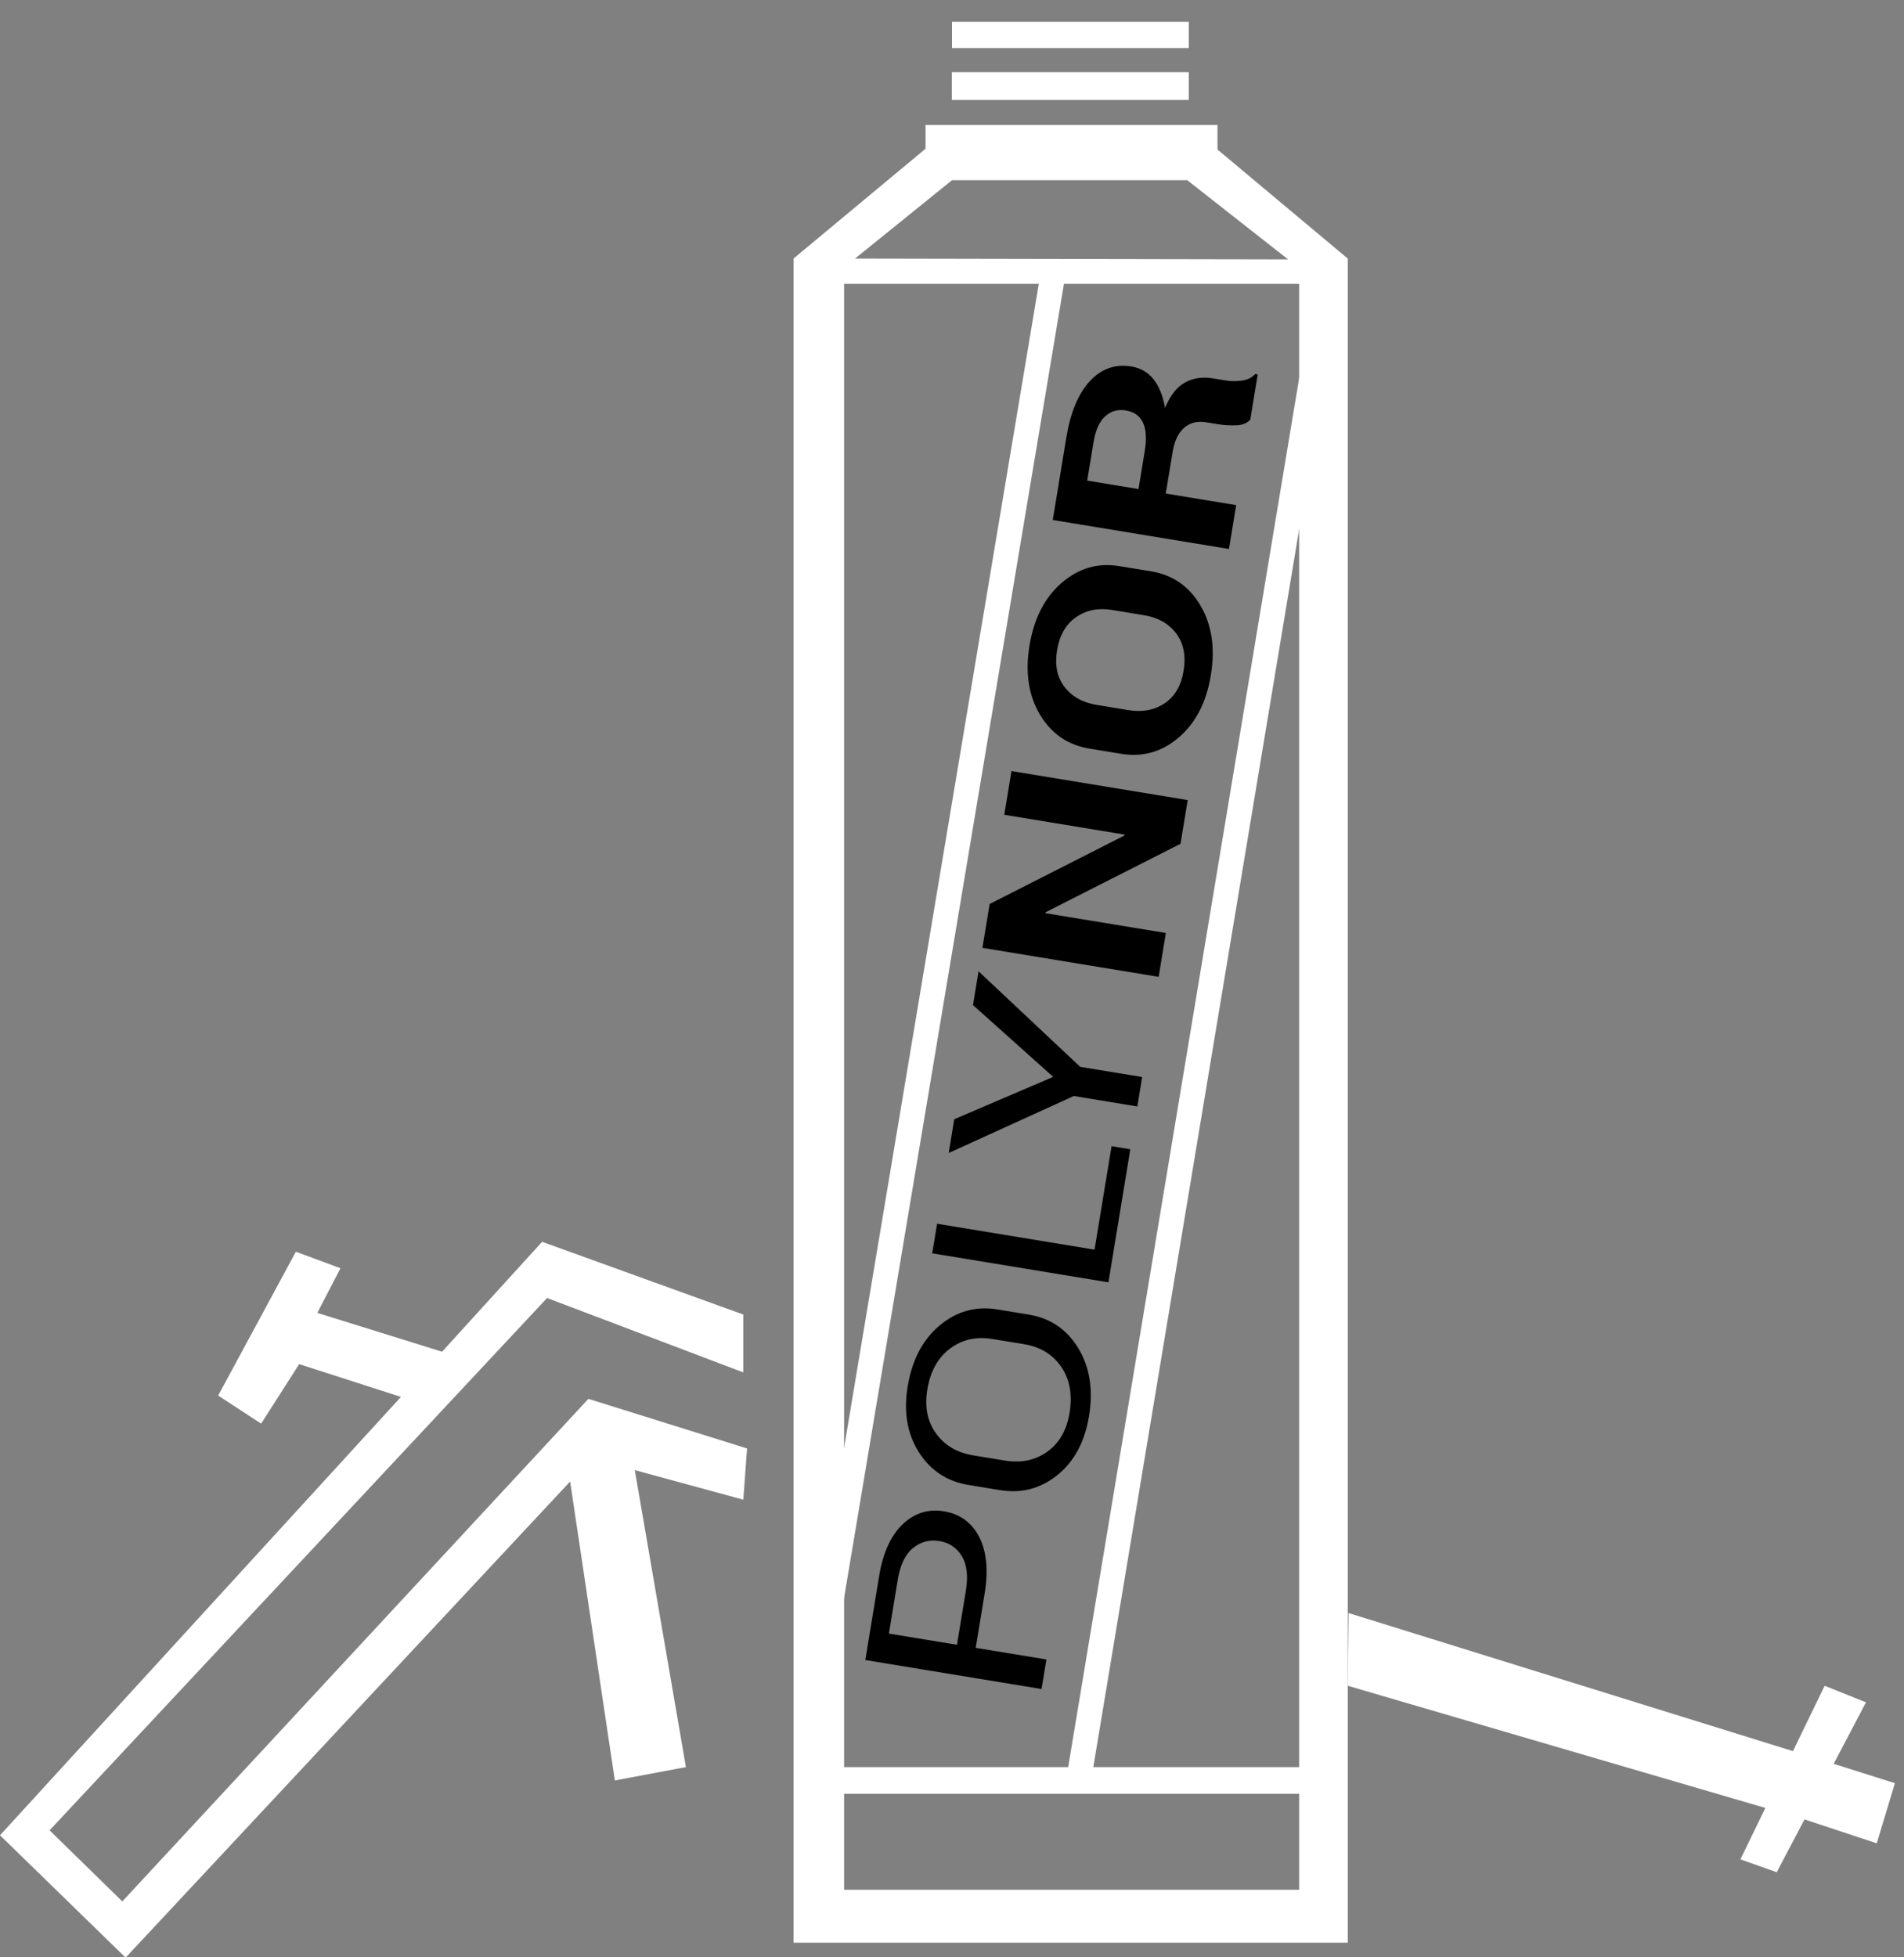 <?xml version="1.0" encoding="utf-8"?>
<!-- Generator: Adobe Illustrator 15.1.0, SVG Export Plug-In . SVG Version: 6.00 Build 0)  -->
<!DOCTYPE svg PUBLIC "-//W3C//DTD SVG 1.1//EN" "http://www.w3.org/Graphics/SVG/1.1/DTD/svg11.dtd">
<svg version="1.1" xmlns="http://www.w3.org/2000/svg" xmlns:xlink="http://www.w3.org/1999/xlink" x="0px" y="0px" width="72px"
	 height="74px" viewBox="0 0 72 74" enable-background="new 0 0 72 74" xml:space="preserve">
<rect x="0" y="0" width="72" height="74" fill="#808080" stroke="none"/>
<g id="Layer_15">
	<path fill="#ffffff" d="M46.04,5.654V4.726H35v0.896l-4.993,4.153v63.672h20.959V9.776L46.04,5.654z M36,6.813h8.897l3.813,2.995
		L32.332,9.776L36,6.813z M49.127,71.445H31.92v-3.628h17.207V71.445z M49.127,66.808H31.92V10.731h17.207V66.808z"/>

		<rect x="34.784" y="9.637" transform="matrix(0.986 0.165 -0.165 0.986 6.705 -5.286)" fill="#ffffff" width="0.938" height="56.373"/>
	
		<rect x="17.258" y="38.962" transform="matrix(0.164 -0.986 0.986 0.164 -0.912 77.785)" fill="#ffffff" width="56.373" height="0.938"/>
	<rect x="35.994" y="2.728" fill="#ffffff" width="8.96" height="1.052"/>
	<rect x="36" y="0.824" fill="#ffffff" width="8.954" height="0.994"/>
</g>
<g id="Layer_16">
	<polygon fill="#ffffff" points="28.25,54.761 22.25,52.886 4.625,71.886 1.875,69.198 20.688,49.073 28.109,51.886 28.109,49.698
		20.5,46.948 16.716,51.104 12,49.636 12.875,47.948 11.188,47.323 8.25,52.761 9.875,53.823 11.313,51.573 15.162,52.812 0,69.386 
		4.75,74.011 21.559,56.012 23.25,67.313 25.938,66.808 24.005,55.58 28.109,56.698 	"/>
	<polygon fill="#ffffff" points="71.656,67.416 69.341,66.684 70.563,64.358 69,63.733 67.8,66.204 50.994,60.983 50.966,63.733
		66.757,68.352 65.813,70.296 67.188,70.782 68.237,68.785 70.969,69.689 	"/>
	<g>
		<path d="M36.897,62.299l2.673,0.439l-0.184,1.118l-6.664-1.096l0.52-3.162c0.145-0.883,0.44-1.537,0.887-1.966
			c0.447-0.428,0.969-0.593,1.567-0.495c0.607,0.101,1.052,0.425,1.333,0.972c0.28,0.548,0.35,1.263,0.204,2.146L36.897,62.299z
			 M36.188,62.183l0.336-2.045c0.092-0.561,0.039-0.998-0.157-1.314c-0.198-0.316-0.479-0.504-0.849-0.564
			c-0.368-0.061-0.699,0.027-0.992,0.265c-0.292,0.238-0.484,0.635-0.576,1.191l-0.336,2.044L36.188,62.183z"/>
		<path d="M38.904,49.7c0.814,0.134,1.438,0.558,1.873,1.272c0.434,0.716,0.568,1.572,0.404,2.571
			c-0.159,0.965-0.557,1.706-1.192,2.222c-0.638,0.515-1.362,0.705-2.177,0.571l-1.187-0.195c-0.812-0.133-1.437-0.546-1.878-1.238
			s-0.582-1.521-0.423-2.486c0.164-1,0.567-1.768,1.209-2.307c0.642-0.537,1.37-0.739,2.184-0.605L38.904,49.7z M37.525,50.622
			c-0.611-0.101-1.145,0.021-1.603,0.366c-0.458,0.345-0.743,0.861-0.856,1.551c-0.107,0.65,0.002,1.202,0.33,1.654
			c0.327,0.452,0.795,0.729,1.405,0.829l1.195,0.196c0.615,0.102,1.151-0.01,1.605-0.333c0.455-0.324,0.735-0.812,0.843-1.463
			c0.114-0.692,0.01-1.274-0.313-1.746c-0.322-0.471-0.794-0.757-1.411-0.858L37.525,50.622z"/>
		<path d="M41.39,47.245l0.644-3.912l0.709,0.116l-0.827,5.031l-6.664-1.096l0.184-1.119L41.39,47.245z"/>
		<path d="M39.826,40.713l-3.032-2.714l0.21-1.277l3.844,3.612l2.344,0.385l-0.184,1.113l-2.403-0.396l-4.73,2.155l0.21-1.277
			L39.826,40.713z"/>
		<path d="M44.913,30.248l-0.272,1.653l-5.103,2.589l-0.001,0.035l4.55,0.748l-0.272,1.658l-6.664-1.096l0.272-1.658l5.099-2.59
			v-0.035l-4.545-0.748l0.272-1.653L44.913,30.248z"/>
		<path d="M43.528,21.6c0.818,0.134,1.44,0.566,1.869,1.295c0.43,0.729,0.56,1.607,0.391,2.633c-0.167,1.019-0.57,1.802-1.21,2.35
			c-0.639,0.549-1.365,0.755-2.184,0.621l-1.199-0.197c-0.814-0.134-1.438-0.562-1.869-1.284c-0.432-0.722-0.563-1.593-0.396-2.61
			c0.169-1.026,0.574-1.817,1.216-2.372c0.642-0.556,1.369-0.767,2.184-0.632L43.528,21.6z M42.051,23.06
			c-0.52-0.085-0.973,0.005-1.358,0.272c-0.386,0.267-0.626,0.683-0.719,1.247s0.001,1.029,0.282,1.393
			c0.28,0.365,0.683,0.59,1.205,0.676l1.211,0.199c0.528,0.087,0.985,0.001,1.37-0.259c0.385-0.259,0.624-0.668,0.716-1.229
			c0.094-0.568-0.001-1.038-0.281-1.411c-0.281-0.373-0.687-0.603-1.215-0.689L42.051,23.06z"/>
		<path d="M44.083,18.659l2.663,0.438l-0.272,1.658l-6.664-1.096l0.513-3.117c0.155-0.942,0.449-1.651,0.883-2.126
			c0.435-0.475,0.961-0.662,1.58-0.56c0.345,0.057,0.623,0.218,0.833,0.481s0.356,0.624,0.438,1.08
			c0.197-0.468,0.448-0.788,0.755-0.957s0.66-0.221,1.06-0.155l0.49,0.081c0.186,0.03,0.386,0.031,0.599,0.002
			c0.214-0.03,0.382-0.111,0.504-0.247l0.096,0.016l-0.281,1.709c-0.121,0.135-0.302,0.207-0.537,0.214
			c-0.237,0.008-0.458-0.004-0.662-0.038l-0.472-0.077c-0.332-0.055-0.608,0.015-0.831,0.209c-0.222,0.195-0.365,0.497-0.433,0.906
			L44.083,18.659z M43.053,18.489l0.235-1.431c0.077-0.465,0.054-0.826-0.066-1.081c-0.122-0.255-0.337-0.408-0.649-0.46
			c-0.305-0.05-0.565,0.025-0.783,0.225c-0.219,0.199-0.363,0.522-0.437,0.969l-0.24,1.459L43.053,18.489z"/>
	</g>
</g>
</svg>
